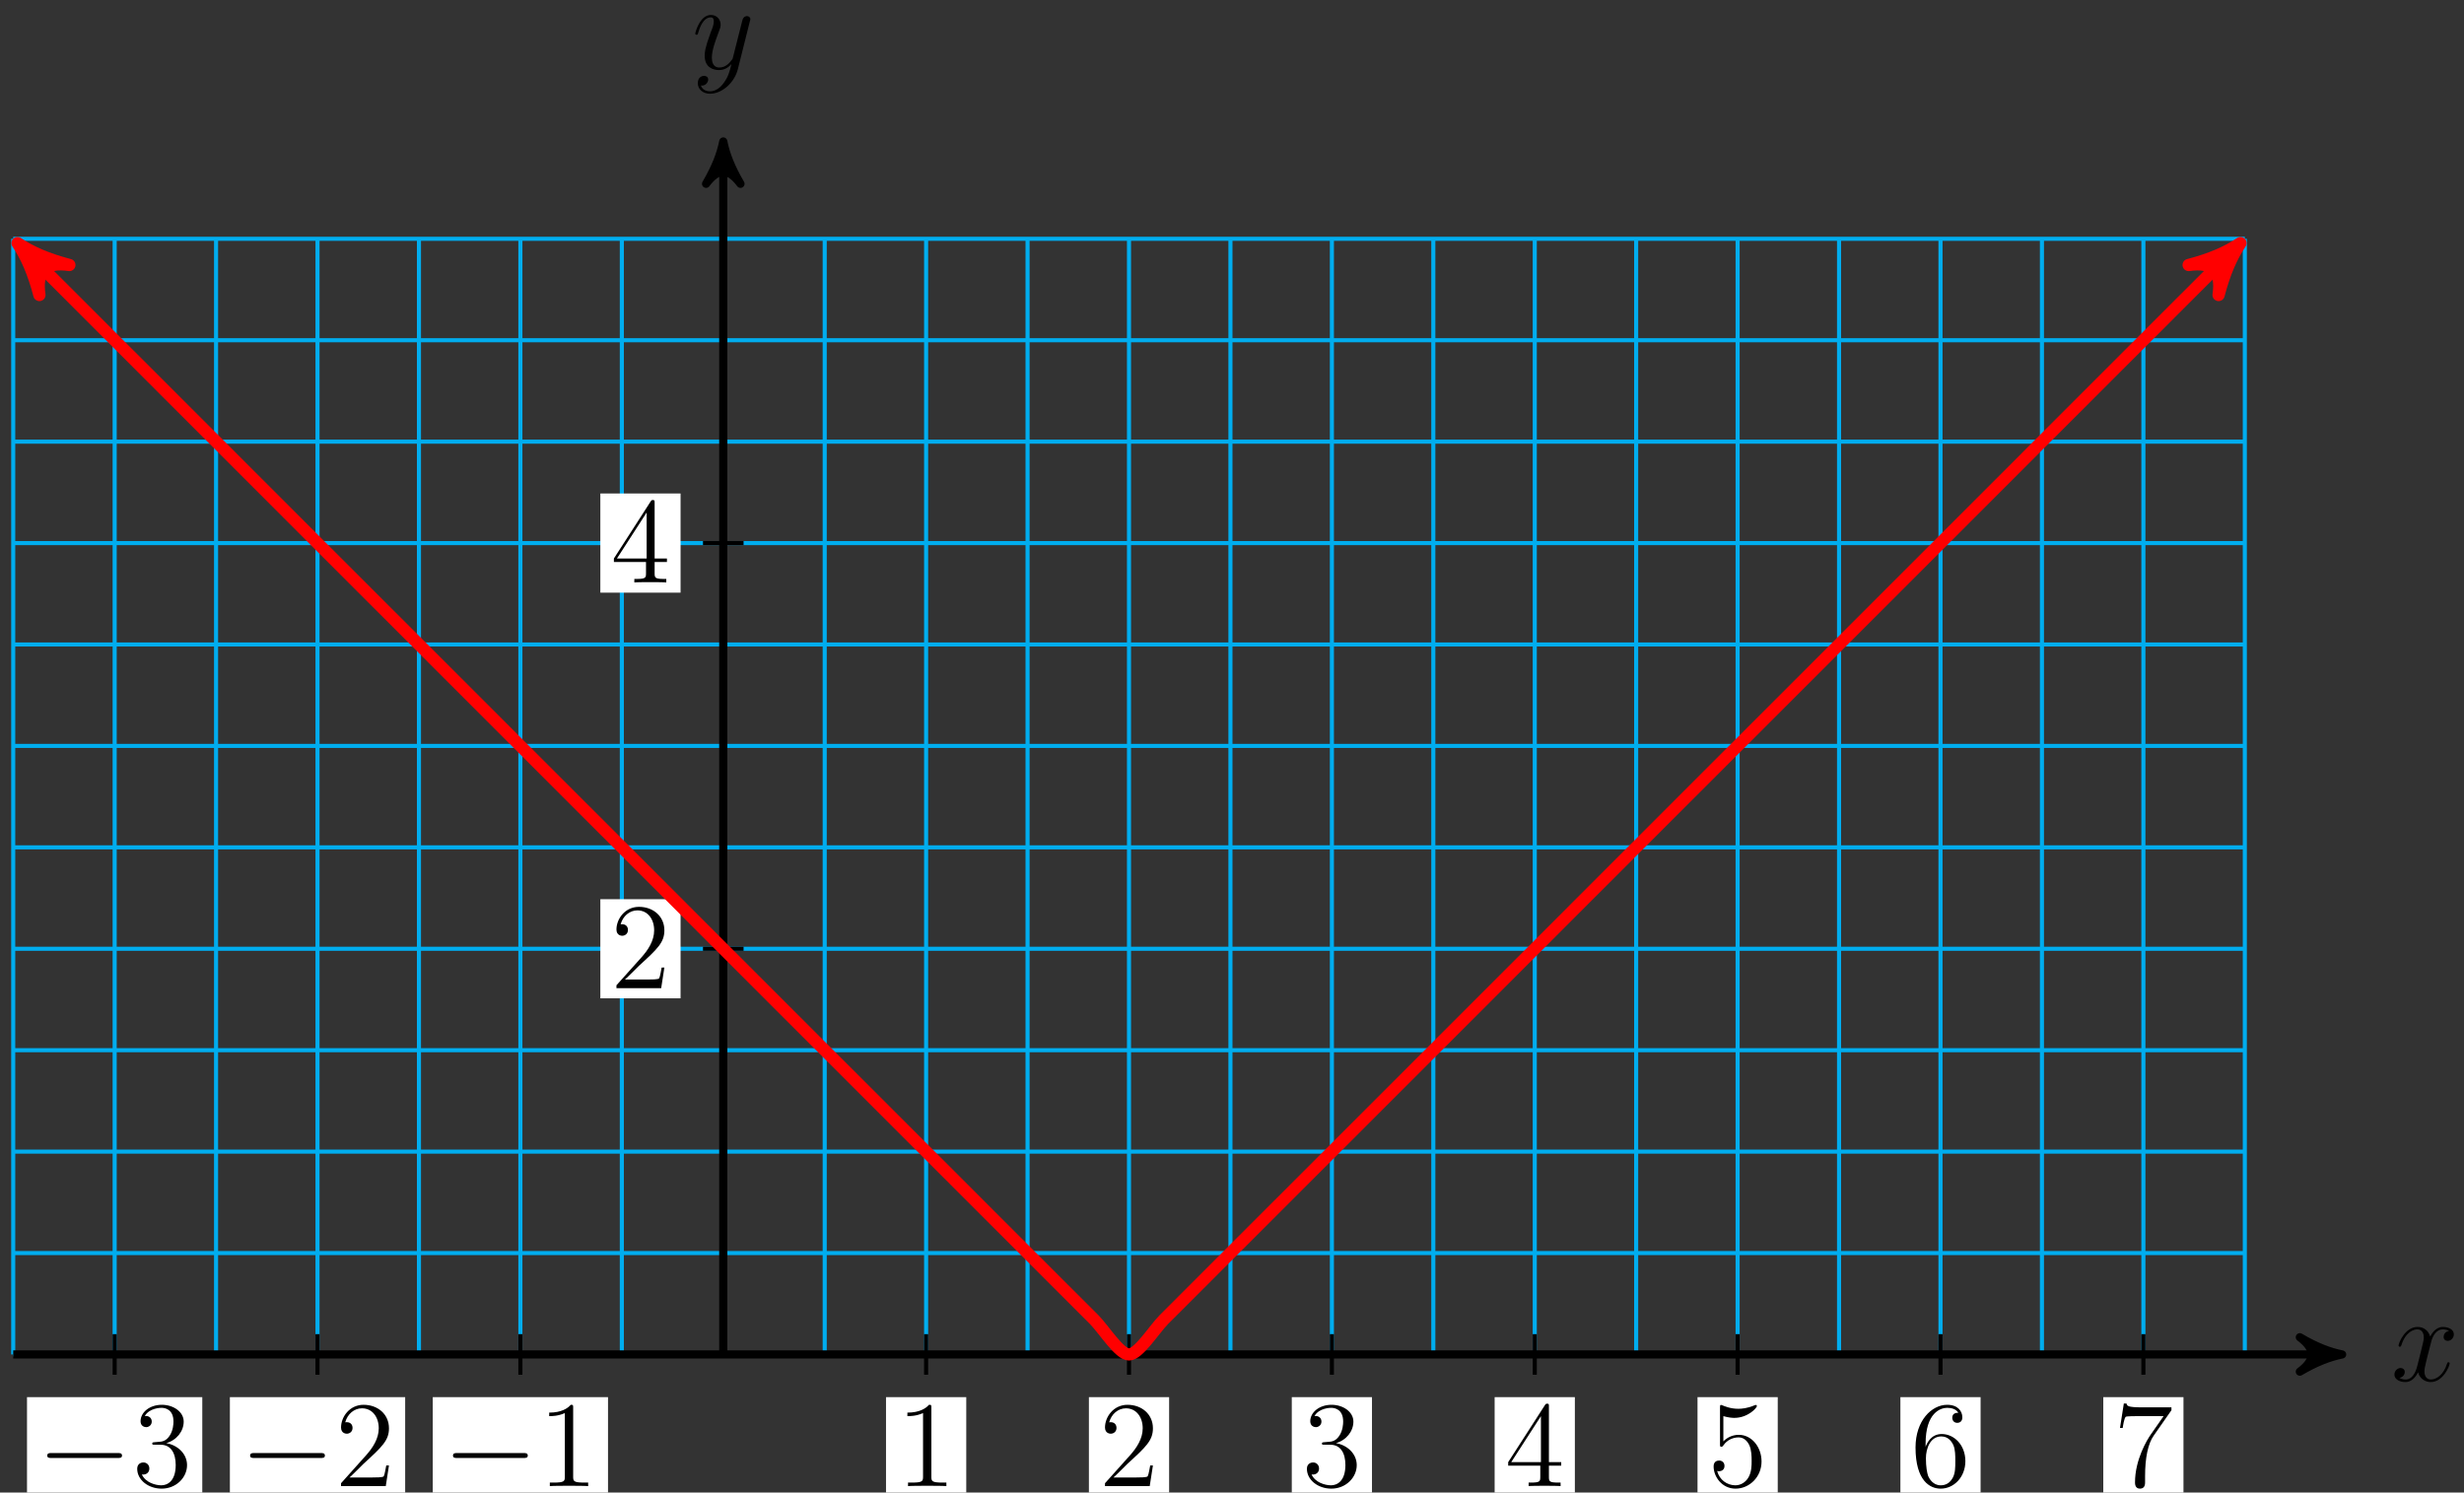 <?xml version="1.0" encoding="UTF-8"?>
<svg xmlns="http://www.w3.org/2000/svg" xmlns:xlink="http://www.w3.org/1999/xlink" width="241pt" height="146pt" viewBox="0 0 241 146" version="1.1">
<rect x="0" y="0" width="241" height="146" fill="#333333" stroke="none"/>
<defs>
<g>
<symbol overflow="visible" id="glyph0-0">
<path style="stroke:none;" d=""/>
</symbol>
<symbol overflow="visible" id="glyph0-1">
<path style="stroke:none;" d="M 5.672 -4.875 C 5.281 -4.812 5.141 -4.516 5.141 -4.297 C 5.141 -4 5.359 -3.906 5.531 -3.906 C 5.891 -3.906 6.141 -4.219 6.141 -4.547 C 6.141 -5.047 5.562 -5.266 5.062 -5.266 C 4.344 -5.266 3.938 -4.547 3.828 -4.328 C 3.547 -5.219 2.812 -5.266 2.594 -5.266 C 1.375 -5.266 0.734 -3.703 0.734 -3.438 C 0.734 -3.391 0.781 -3.328 0.859 -3.328 C 0.953 -3.328 0.984 -3.406 1 -3.453 C 1.406 -4.781 2.219 -5.031 2.562 -5.031 C 3.094 -5.031 3.203 -4.531 3.203 -4.25 C 3.203 -3.984 3.125 -3.703 2.984 -3.125 L 2.578 -1.5 C 2.406 -0.781 2.062 -0.125 1.422 -0.125 C 1.359 -0.125 1.062 -0.125 0.812 -0.281 C 1.25 -0.359 1.344 -0.719 1.344 -0.859 C 1.344 -1.094 1.156 -1.25 0.938 -1.25 C 0.641 -1.25 0.328 -0.984 0.328 -0.609 C 0.328 -0.109 0.891 0.125 1.406 0.125 C 1.984 0.125 2.391 -0.328 2.641 -0.828 C 2.828 -0.125 3.438 0.125 3.875 0.125 C 5.094 0.125 5.734 -1.453 5.734 -1.703 C 5.734 -1.766 5.688 -1.812 5.625 -1.812 C 5.516 -1.812 5.5 -1.75 5.469 -1.656 C 5.141 -0.609 4.453 -0.125 3.906 -0.125 C 3.484 -0.125 3.266 -0.438 3.266 -0.922 C 3.266 -1.188 3.312 -1.375 3.5 -2.156 L 3.922 -3.797 C 4.094 -4.5 4.5 -5.031 5.062 -5.031 C 5.078 -5.031 5.422 -5.031 5.672 -4.875 Z M 5.672 -4.875 "/>
</symbol>
<symbol overflow="visible" id="glyph0-2">
<path style="stroke:none;" d="M 3.141 1.344 C 2.828 1.797 2.359 2.203 1.766 2.203 C 1.625 2.203 1.047 2.172 0.875 1.625 C 0.906 1.641 0.969 1.641 0.984 1.641 C 1.344 1.641 1.594 1.328 1.594 1.047 C 1.594 0.781 1.359 0.688 1.188 0.688 C 0.984 0.688 0.578 0.828 0.578 1.406 C 0.578 2.016 1.094 2.438 1.766 2.438 C 2.969 2.438 4.172 1.344 4.5 0.016 L 5.672 -4.656 C 5.688 -4.703 5.719 -4.781 5.719 -4.859 C 5.719 -5.031 5.562 -5.156 5.391 -5.156 C 5.281 -5.156 5.031 -5.109 4.938 -4.75 L 4.047 -1.234 C 4 -1.016 4 -0.984 3.891 -0.859 C 3.656 -0.531 3.266 -0.125 2.688 -0.125 C 2.016 -0.125 1.953 -0.781 1.953 -1.094 C 1.953 -1.781 2.281 -2.703 2.609 -3.562 C 2.734 -3.906 2.812 -4.078 2.812 -4.312 C 2.812 -4.812 2.453 -5.266 1.859 -5.266 C 0.766 -5.266 0.328 -3.531 0.328 -3.438 C 0.328 -3.391 0.375 -3.328 0.453 -3.328 C 0.562 -3.328 0.578 -3.375 0.625 -3.547 C 0.906 -4.547 1.359 -5.031 1.828 -5.031 C 1.938 -5.031 2.141 -5.031 2.141 -4.641 C 2.141 -4.328 2.016 -3.984 1.828 -3.531 C 1.25 -1.953 1.25 -1.562 1.25 -1.281 C 1.25 -0.141 2.062 0.125 2.656 0.125 C 3 0.125 3.438 0.016 3.844 -0.438 L 3.859 -0.422 C 3.688 0.281 3.562 0.75 3.141 1.344 Z M 3.141 1.344 "/>
</symbol>
<symbol overflow="visible" id="glyph1-0">
<path style="stroke:none;" d=""/>
</symbol>
<symbol overflow="visible" id="glyph1-1">
<path style="stroke:none;" d="M 7.875 -2.75 C 8.078 -2.75 8.297 -2.75 8.297 -2.984 C 8.297 -3.234 8.078 -3.234 7.875 -3.234 L 1.406 -3.234 C 1.203 -3.234 0.984 -3.234 0.984 -2.984 C 0.984 -2.75 1.203 -2.75 1.406 -2.75 Z M 7.875 -2.75 "/>
</symbol>
<symbol overflow="visible" id="glyph2-0">
<path style="stroke:none;" d=""/>
</symbol>
<symbol overflow="visible" id="glyph2-1">
<path style="stroke:none;" d="M 2.203 -4.297 C 2 -4.281 1.953 -4.266 1.953 -4.156 C 1.953 -4.047 2.016 -4.047 2.219 -4.047 L 2.766 -4.047 C 3.797 -4.047 4.25 -3.203 4.25 -2.062 C 4.25 -0.484 3.438 -0.078 2.844 -0.078 C 2.266 -0.078 1.297 -0.344 0.938 -1.141 C 1.328 -1.078 1.672 -1.297 1.672 -1.719 C 1.672 -2.062 1.422 -2.312 1.094 -2.312 C 0.797 -2.312 0.484 -2.141 0.484 -1.688 C 0.484 -0.625 1.547 0.25 2.875 0.25 C 4.297 0.25 5.359 -0.844 5.359 -2.047 C 5.359 -3.141 4.469 -4 3.328 -4.203 C 4.359 -4.5 5.031 -5.375 5.031 -6.312 C 5.031 -7.25 4.047 -7.953 2.891 -7.953 C 1.703 -7.953 0.812 -7.219 0.812 -6.344 C 0.812 -5.875 1.188 -5.766 1.359 -5.766 C 1.609 -5.766 1.906 -5.953 1.906 -6.312 C 1.906 -6.688 1.609 -6.859 1.344 -6.859 C 1.281 -6.859 1.25 -6.859 1.219 -6.844 C 1.672 -7.656 2.797 -7.656 2.859 -7.656 C 3.25 -7.656 4.031 -7.484 4.031 -6.312 C 4.031 -6.078 4 -5.422 3.641 -4.906 C 3.281 -4.375 2.875 -4.344 2.562 -4.328 Z M 2.203 -4.297 "/>
</symbol>
<symbol overflow="visible" id="glyph2-2">
<path style="stroke:none;" d="M 5.266 -2.016 L 5 -2.016 C 4.953 -1.812 4.859 -1.141 4.75 -0.953 C 4.656 -0.844 3.984 -0.844 3.625 -0.844 L 1.406 -0.844 C 1.734 -1.125 2.469 -1.891 2.766 -2.172 C 4.594 -3.844 5.266 -4.469 5.266 -5.656 C 5.266 -7.031 4.172 -7.953 2.781 -7.953 C 1.406 -7.953 0.578 -6.766 0.578 -5.734 C 0.578 -5.125 1.109 -5.125 1.141 -5.125 C 1.406 -5.125 1.703 -5.312 1.703 -5.688 C 1.703 -6.031 1.484 -6.25 1.141 -6.25 C 1.047 -6.25 1.016 -6.25 0.984 -6.234 C 1.203 -7.047 1.859 -7.609 2.625 -7.609 C 3.641 -7.609 4.266 -6.75 4.266 -5.656 C 4.266 -4.641 3.688 -3.75 3 -2.984 L 0.578 -0.281 L 0.578 0 L 4.953 0 Z M 5.266 -2.016 "/>
</symbol>
<symbol overflow="visible" id="glyph2-3">
<path style="stroke:none;" d="M 3.438 -7.656 C 3.438 -7.938 3.438 -7.953 3.203 -7.953 C 2.922 -7.625 2.312 -7.188 1.094 -7.188 L 1.094 -6.844 C 1.359 -6.844 1.953 -6.844 2.625 -7.141 L 2.625 -0.922 C 2.625 -0.484 2.578 -0.344 1.531 -0.344 L 1.156 -0.344 L 1.156 0 C 1.484 -0.031 2.641 -0.031 3.031 -0.031 C 3.438 -0.031 4.578 -0.031 4.906 0 L 4.906 -0.344 L 4.531 -0.344 C 3.484 -0.344 3.438 -0.484 3.438 -0.922 Z M 3.438 -7.656 "/>
</symbol>
<symbol overflow="visible" id="glyph2-4">
<path style="stroke:none;" d="M 4.312 -7.781 C 4.312 -8.016 4.312 -8.062 4.141 -8.062 C 4.047 -8.062 4.016 -8.062 3.922 -7.922 L 0.328 -2.344 L 0.328 -2 L 3.469 -2 L 3.469 -0.906 C 3.469 -0.469 3.438 -0.344 2.562 -0.344 L 2.328 -0.344 L 2.328 0 C 2.609 -0.031 3.547 -0.031 3.891 -0.031 C 4.219 -0.031 5.172 -0.031 5.453 0 L 5.453 -0.344 L 5.219 -0.344 C 4.344 -0.344 4.312 -0.469 4.312 -0.906 L 4.312 -2 L 5.516 -2 L 5.516 -2.344 L 4.312 -2.344 Z M 3.531 -6.844 L 3.531 -2.344 L 0.625 -2.344 Z M 3.531 -6.844 "/>
</symbol>
<symbol overflow="visible" id="glyph2-5">
<path style="stroke:none;" d="M 1.531 -6.844 C 2.047 -6.688 2.469 -6.672 2.594 -6.672 C 3.938 -6.672 4.812 -7.656 4.812 -7.828 C 4.812 -7.875 4.781 -7.938 4.703 -7.938 C 4.688 -7.938 4.656 -7.938 4.547 -7.891 C 3.891 -7.609 3.312 -7.562 3 -7.562 C 2.219 -7.562 1.656 -7.812 1.422 -7.906 C 1.344 -7.938 1.312 -7.938 1.297 -7.938 C 1.203 -7.938 1.203 -7.859 1.203 -7.672 L 1.203 -4.125 C 1.203 -3.906 1.203 -3.844 1.344 -3.844 C 1.406 -3.844 1.422 -3.844 1.547 -4 C 1.875 -4.484 2.438 -4.766 3.031 -4.766 C 3.672 -4.766 3.984 -4.188 4.078 -3.984 C 4.281 -3.516 4.297 -2.922 4.297 -2.469 C 4.297 -2.016 4.297 -1.344 3.953 -0.797 C 3.688 -0.375 3.234 -0.078 2.703 -0.078 C 1.906 -0.078 1.141 -0.609 0.922 -1.484 C 0.984 -1.453 1.047 -1.453 1.109 -1.453 C 1.312 -1.453 1.641 -1.562 1.641 -1.969 C 1.641 -2.312 1.406 -2.5 1.109 -2.5 C 0.891 -2.5 0.578 -2.391 0.578 -1.922 C 0.578 -0.906 1.406 0.25 2.719 0.25 C 4.078 0.25 5.266 -0.891 5.266 -2.406 C 5.266 -3.828 4.297 -5.016 3.047 -5.016 C 2.359 -5.016 1.844 -4.703 1.531 -4.375 Z M 1.531 -6.844 "/>
</symbol>
<symbol overflow="visible" id="glyph2-6">
<path style="stroke:none;" d="M 1.469 -4.156 C 1.469 -7.188 2.938 -7.656 3.578 -7.656 C 4.016 -7.656 4.453 -7.531 4.672 -7.172 C 4.531 -7.172 4.078 -7.172 4.078 -6.688 C 4.078 -6.422 4.25 -6.188 4.562 -6.188 C 4.859 -6.188 5.062 -6.375 5.062 -6.719 C 5.062 -7.344 4.609 -7.953 3.578 -7.953 C 2.062 -7.953 0.484 -6.406 0.484 -3.781 C 0.484 -0.484 1.922 0.25 2.938 0.25 C 4.25 0.25 5.359 -0.891 5.359 -2.438 C 5.359 -4.031 4.25 -5.094 3.047 -5.094 C 1.984 -5.094 1.594 -4.172 1.469 -3.844 Z M 2.938 -0.078 C 2.188 -0.078 1.828 -0.734 1.719 -0.984 C 1.609 -1.297 1.5 -1.891 1.5 -2.719 C 1.5 -3.672 1.922 -4.859 3 -4.859 C 3.656 -4.859 4 -4.406 4.188 -4 C 4.375 -3.562 4.375 -2.969 4.375 -2.453 C 4.375 -1.844 4.375 -1.297 4.141 -0.844 C 3.844 -0.281 3.422 -0.078 2.938 -0.078 Z M 2.938 -0.078 "/>
</symbol>
<symbol overflow="visible" id="glyph2-7">
<path style="stroke:none;" d="M 5.672 -7.422 L 5.672 -7.703 L 2.797 -7.703 C 1.344 -7.703 1.328 -7.859 1.281 -8.078 L 1.016 -8.078 L 0.641 -5.688 L 0.906 -5.688 C 0.938 -5.906 1.047 -6.641 1.203 -6.781 C 1.297 -6.844 2.203 -6.844 2.359 -6.844 L 4.906 -6.844 L 3.641 -5.031 C 3.312 -4.562 2.109 -2.609 2.109 -0.359 C 2.109 -0.234 2.109 0.25 2.594 0.25 C 3.094 0.25 3.094 -0.219 3.094 -0.375 L 3.094 -0.969 C 3.094 -2.75 3.375 -4.141 3.938 -4.938 Z M 5.672 -7.422 "/>
</symbol>
</g>
</defs>
<g id="surface1">
<path style="fill:none;stroke-width:0.399;stroke-linecap:butt;stroke-linejoin:miter;stroke:rgb(0%,67.839%,93.729%);stroke-opacity:1;stroke-miterlimit:10;" d="M -69.448 0.002 L 148.821 0.002 M -69.448 9.92 L 148.821 9.92 M -69.448 19.842 L 148.821 19.842 M -69.448 29.764 L 148.821 29.764 M -69.448 39.685 L 148.821 39.685 M -69.448 49.607 L 148.821 49.607 M -69.448 59.529 L 148.821 59.529 M -69.448 69.451 L 148.821 69.451 M -69.448 79.369 L 148.821 79.369 M -69.448 89.291 L 148.821 89.291 M -69.448 99.213 L 148.821 99.213 M -69.448 109.135 L 148.821 109.135 M -69.448 0.002 L -69.448 109.135 M -59.526 0.002 L -59.526 109.135 M -49.608 0.002 L -49.608 109.135 M -39.686 0.002 L -39.686 109.135 M -29.764 0.002 L -29.764 109.135 M -19.843 0.002 L -19.843 109.135 M -9.921 0.002 L -9.921 109.135 M 0.001 0.002 L 0.001 109.135 M 9.923 0.002 L 9.923 109.135 M 19.841 0.002 L 19.841 109.135 M 29.763 0.002 L 29.763 109.135 M 39.685 0.002 L 39.685 109.135 M 49.607 0.002 L 49.607 109.135 M 59.529 0.002 L 59.529 109.135 M 69.45 0.002 L 69.45 109.135 M 79.372 0.002 L 79.372 109.135 M 89.29 0.002 L 89.29 109.135 M 99.212 0.002 L 99.212 109.135 M 109.134 0.002 L 109.134 109.135 M 119.056 0.002 L 119.056 109.135 M 128.978 0.002 L 128.978 109.135 M 138.9 0.002 L 138.9 109.135 M 148.821 0.002 L 148.821 109.135 " transform="matrix(1,0,0,-1,70.741,132.494)"/>
<path style="fill:none;stroke-width:0.797;stroke-linecap:butt;stroke-linejoin:miter;stroke:rgb(0%,0%,0%);stroke-opacity:1;stroke-miterlimit:10;" d="M -69.448 0.002 L 157.306 0.002 " transform="matrix(1,0,0,-1,70.741,132.494)"/>
<path style="fill-rule:nonzero;fill:rgb(0%,0%,0%);fill-opacity:1;stroke-width:0.797;stroke-linecap:butt;stroke-linejoin:round;stroke:rgb(0%,0%,0%);stroke-opacity:1;stroke-miterlimit:10;" d="M 1.034 0.002 C -0.259 0.26 -1.556 0.775 -3.106 1.685 C -1.556 0.517 -1.556 -0.518 -3.106 -1.682 C -1.556 -0.776 -0.259 -0.26 1.034 0.002 Z M 1.034 0.002 " transform="matrix(1,0,0,-1,228.048,132.494)"/>
<g style="fill:rgb(0%,0%,0%);fill-opacity:1;">
  <use xlink:href="#glyph0-1" x="233.866" y="135.068"/>
</g>
<path style="fill:none;stroke-width:0.797;stroke-linecap:butt;stroke-linejoin:miter;stroke:rgb(0%,0%,0%);stroke-opacity:1;stroke-miterlimit:10;" d="M 0.001 0.002 L 0.001 117.623 " transform="matrix(1,0,0,-1,70.741,132.494)"/>
<path style="fill-rule:nonzero;fill:rgb(0%,0%,0%);fill-opacity:1;stroke-width:0.797;stroke-linecap:butt;stroke-linejoin:round;stroke:rgb(0%,0%,0%);stroke-opacity:1;stroke-miterlimit:10;" d="M 1.037 -0.001 C -0.26 0.261 -1.553 0.776 -3.108 1.682 C -1.553 0.518 -1.553 -0.517 -3.108 -1.685 C -1.553 -0.779 -0.26 -0.259 1.037 -0.001 Z M 1.037 -0.001 " transform="matrix(0,-1,-1,0,70.741,14.873)"/>
<g style="fill:rgb(0%,0%,0%);fill-opacity:1;">
  <use xlink:href="#glyph0-2" x="67.673" y="6.73"/>
</g>
<path style="fill:none;stroke-width:0.399;stroke-linecap:butt;stroke-linejoin:miter;stroke:rgb(0%,0%,0%);stroke-opacity:1;stroke-miterlimit:10;" d="M -59.526 1.986 L -59.526 -1.983 " transform="matrix(1,0,0,-1,70.741,132.494)"/>
<path style=" stroke:none;fill-rule:nonzero;fill:rgb(100%,100%,100%);fill-opacity:1;" d="M 2.641 147.363 L 19.785 147.363 L 19.785 136.668 L 2.641 136.668 Z M 2.641 147.363 "/>
<g style="fill:rgb(0%,0%,0%);fill-opacity:1;">
  <use xlink:href="#glyph1-1" x="3.637" y="145.371"/>
</g>
<g style="fill:rgb(0%,0%,0%);fill-opacity:1;">
  <use xlink:href="#glyph2-1" x="12.936" y="145.371"/>
</g>
<path style="fill:none;stroke-width:0.399;stroke-linecap:butt;stroke-linejoin:miter;stroke:rgb(0%,0%,0%);stroke-opacity:1;stroke-miterlimit:10;" d="M -39.686 1.986 L -39.686 -1.983 " transform="matrix(1,0,0,-1,70.741,132.494)"/>
<path style=" stroke:none;fill-rule:nonzero;fill:rgb(100%,100%,100%);fill-opacity:1;" d="M 22.484 147.363 L 39.629 147.363 L 39.629 136.668 L 22.484 136.668 Z M 22.484 147.363 "/>
<g style="fill:rgb(0%,0%,0%);fill-opacity:1;">
  <use xlink:href="#glyph1-1" x="23.48" y="145.371"/>
</g>
<g style="fill:rgb(0%,0%,0%);fill-opacity:1;">
  <use xlink:href="#glyph2-2" x="32.779" y="145.371"/>
</g>
<path style="fill:none;stroke-width:0.399;stroke-linecap:butt;stroke-linejoin:miter;stroke:rgb(0%,0%,0%);stroke-opacity:1;stroke-miterlimit:10;" d="M -19.843 1.986 L -19.843 -1.983 " transform="matrix(1,0,0,-1,70.741,132.494)"/>
<path style=" stroke:none;fill-rule:nonzero;fill:rgb(100%,100%,100%);fill-opacity:1;" d="M 42.328 147.363 L 59.469 147.363 L 59.469 136.668 L 42.328 136.668 Z M 42.328 147.363 "/>
<g style="fill:rgb(0%,0%,0%);fill-opacity:1;">
  <use xlink:href="#glyph1-1" x="43.323" y="145.371"/>
</g>
<g style="fill:rgb(0%,0%,0%);fill-opacity:1;">
  <use xlink:href="#glyph2-3" x="52.622" y="145.371"/>
</g>
<path style="fill:none;stroke-width:0.399;stroke-linecap:butt;stroke-linejoin:miter;stroke:rgb(0%,0%,0%);stroke-opacity:1;stroke-miterlimit:10;" d="M 19.841 1.986 L 19.841 -1.983 " transform="matrix(1,0,0,-1,70.741,132.494)"/>
<path style=" stroke:none;fill-rule:nonzero;fill:rgb(100%,100%,100%);fill-opacity:1;" d="M 86.66 146.367 L 94.508 146.367 L 94.508 136.668 L 86.66 136.668 Z M 86.66 146.367 "/>
<g style="fill:rgb(0%,0%,0%);fill-opacity:1;">
  <use xlink:href="#glyph2-3" x="87.657" y="145.371"/>
</g>
<path style="fill:none;stroke-width:0.399;stroke-linecap:butt;stroke-linejoin:miter;stroke:rgb(0%,0%,0%);stroke-opacity:1;stroke-miterlimit:10;" d="M 39.685 1.986 L 39.685 -1.983 " transform="matrix(1,0,0,-1,70.741,132.494)"/>
<path style=" stroke:none;fill-rule:nonzero;fill:rgb(100%,100%,100%);fill-opacity:1;" d="M 106.504 146.367 L 114.348 146.367 L 114.348 136.668 L 106.504 136.668 Z M 106.504 146.367 "/>
<g style="fill:rgb(0%,0%,0%);fill-opacity:1;">
  <use xlink:href="#glyph2-2" x="107.5" y="145.371"/>
</g>
<path style="fill:none;stroke-width:0.399;stroke-linecap:butt;stroke-linejoin:miter;stroke:rgb(0%,0%,0%);stroke-opacity:1;stroke-miterlimit:10;" d="M 59.529 1.986 L 59.529 -1.983 " transform="matrix(1,0,0,-1,70.741,132.494)"/>
<path style=" stroke:none;fill-rule:nonzero;fill:rgb(100%,100%,100%);fill-opacity:1;" d="M 126.348 146.367 L 134.191 146.367 L 134.191 136.668 L 126.348 136.668 Z M 126.348 146.367 "/>
<g style="fill:rgb(0%,0%,0%);fill-opacity:1;">
  <use xlink:href="#glyph2-1" x="127.342" y="145.371"/>
</g>
<path style="fill:none;stroke-width:0.399;stroke-linecap:butt;stroke-linejoin:miter;stroke:rgb(0%,0%,0%);stroke-opacity:1;stroke-miterlimit:10;" d="M 79.372 1.986 L 79.372 -1.983 " transform="matrix(1,0,0,-1,70.741,132.494)"/>
<path style=" stroke:none;fill-rule:nonzero;fill:rgb(100%,100%,100%);fill-opacity:1;" d="M 146.188 146.367 L 154.035 146.367 L 154.035 136.668 L 146.188 136.668 Z M 146.188 146.367 "/>
<g style="fill:rgb(0%,0%,0%);fill-opacity:1;">
  <use xlink:href="#glyph2-4" x="147.185" y="145.371"/>
</g>
<path style="fill:none;stroke-width:0.399;stroke-linecap:butt;stroke-linejoin:miter;stroke:rgb(0%,0%,0%);stroke-opacity:1;stroke-miterlimit:10;" d="M 99.212 1.986 L 99.212 -1.983 " transform="matrix(1,0,0,-1,70.741,132.494)"/>
<path style=" stroke:none;fill-rule:nonzero;fill:rgb(100%,100%,100%);fill-opacity:1;" d="M 166.031 146.367 L 173.879 146.367 L 173.879 136.668 L 166.031 136.668 Z M 166.031 146.367 "/>
<g style="fill:rgb(0%,0%,0%);fill-opacity:1;">
  <use xlink:href="#glyph2-5" x="167.028" y="145.371"/>
</g>
<path style="fill:none;stroke-width:0.399;stroke-linecap:butt;stroke-linejoin:miter;stroke:rgb(0%,0%,0%);stroke-opacity:1;stroke-miterlimit:10;" d="M 119.056 1.986 L 119.056 -1.983 " transform="matrix(1,0,0,-1,70.741,132.494)"/>
<path style=" stroke:none;fill-rule:nonzero;fill:rgb(100%,100%,100%);fill-opacity:1;" d="M 185.875 146.367 L 193.719 146.367 L 193.719 136.668 L 185.875 136.668 Z M 185.875 146.367 "/>
<g style="fill:rgb(0%,0%,0%);fill-opacity:1;">
  <use xlink:href="#glyph2-6" x="186.871" y="145.371"/>
</g>
<path style="fill:none;stroke-width:0.399;stroke-linecap:butt;stroke-linejoin:miter;stroke:rgb(0%,0%,0%);stroke-opacity:1;stroke-miterlimit:10;" d="M 138.9 1.986 L 138.9 -1.983 " transform="matrix(1,0,0,-1,70.741,132.494)"/>
<path style=" stroke:none;fill-rule:nonzero;fill:rgb(100%,100%,100%);fill-opacity:1;" d="M 205.719 146.367 L 213.562 146.367 L 213.562 136.668 L 205.719 136.668 Z M 205.719 146.367 "/>
<g style="fill:rgb(0%,0%,0%);fill-opacity:1;">
  <use xlink:href="#glyph2-7" x="206.713" y="145.371"/>
</g>
<path style="fill:none;stroke-width:0.399;stroke-linecap:butt;stroke-linejoin:miter;stroke:rgb(0%,0%,0%);stroke-opacity:1;stroke-miterlimit:10;" d="M 1.986 39.685 L -1.983 39.685 " transform="matrix(1,0,0,-1,70.741,132.494)"/>
<path style=" stroke:none;fill-rule:nonzero;fill:rgb(100%,100%,100%);fill-opacity:1;" d="M 58.719 97.656 L 66.566 97.656 L 66.566 87.961 L 58.719 87.961 Z M 58.719 97.656 "/>
<g style="fill:rgb(0%,0%,0%);fill-opacity:1;">
  <use xlink:href="#glyph2-2" x="59.716" y="96.661"/>
</g>
<path style="fill:none;stroke-width:0.399;stroke-linecap:butt;stroke-linejoin:miter;stroke:rgb(0%,0%,0%);stroke-opacity:1;stroke-miterlimit:10;" d="M 1.986 79.369 L -1.983 79.369 " transform="matrix(1,0,0,-1,70.741,132.494)"/>
<path style=" stroke:none;fill-rule:nonzero;fill:rgb(100%,100%,100%);fill-opacity:1;" d="M 58.719 57.973 L 66.566 57.973 L 66.566 48.273 L 58.719 48.273 Z M 58.719 57.973 "/>
<g style="fill:rgb(0%,0%,0%);fill-opacity:1;">
  <use xlink:href="#glyph2-4" x="59.716" y="56.976"/>
</g>
<path style="fill:none;stroke-width:1.196;stroke-linecap:butt;stroke-linejoin:miter;stroke:rgb(100%,0%,0%);stroke-opacity:1;stroke-miterlimit:10;" d="M -68.124 107.81 C -66.987 106.67 -66.987 106.67 -66.038 105.724 C -65.093 104.779 -63.573 103.26 -62.628 102.314 C -61.682 101.369 -60.163 99.849 -59.218 98.904 C -58.272 97.959 -56.753 96.439 -55.807 95.494 C -54.862 94.545 -53.343 93.029 -52.397 92.084 C -51.452 91.135 -49.932 89.619 -48.987 88.674 C -48.042 87.724 -46.522 86.209 -45.577 85.26 C -44.632 84.314 -43.112 82.799 -42.167 81.849 C -41.218 80.904 -39.702 79.389 -38.757 78.439 C -37.807 77.494 -36.292 75.978 -35.346 75.029 C -34.397 74.084 -32.882 72.564 -31.932 71.619 C -30.987 70.674 -29.471 69.154 -28.522 68.209 C -27.577 67.264 -26.061 65.744 -25.112 64.799 C -24.167 63.853 -22.651 62.334 -21.702 61.389 C -20.757 60.443 -19.237 58.924 -18.292 57.978 C -17.346 57.033 -15.827 55.514 -14.882 54.568 C -13.936 53.623 -12.417 52.103 -11.471 51.158 C -10.526 50.209 -9.007 48.693 -8.061 47.748 C -7.116 46.799 -5.596 45.283 -4.651 44.338 C -3.706 43.389 -2.186 41.873 -1.241 40.924 C -0.296 39.978 1.224 38.463 2.169 37.514 C 3.118 36.568 4.634 35.053 5.579 34.103 C 6.529 33.158 8.044 31.642 8.989 30.693 C 9.939 29.748 11.454 28.228 12.404 27.283 C 13.349 26.338 14.864 24.818 15.814 23.873 C 16.759 22.928 18.275 21.408 19.224 20.463 C 20.169 19.517 21.685 17.998 22.634 17.053 C 23.579 16.107 25.099 14.588 26.044 13.642 C 26.989 12.697 28.509 11.178 29.454 10.232 C 30.4 9.283 31.919 7.767 32.864 6.822 C 33.81 5.873 35.329 4.357 36.275 3.412 C 37.22 2.463 38.739 0.002 39.685 0.002 C 40.63 0.002 42.15 2.463 43.095 3.412 C 44.04 4.357 45.56 5.873 46.505 6.822 C 47.454 7.767 48.97 9.283 49.915 10.232 C 50.864 11.178 52.38 12.697 53.325 13.642 C 54.275 14.588 55.79 16.107 56.739 17.053 C 57.685 17.998 59.2 19.517 60.15 20.463 C 61.095 21.408 62.611 22.928 63.56 23.873 C 64.505 24.818 66.021 26.338 66.97 27.283 C 67.915 28.228 69.435 29.748 70.38 30.693 C 71.325 31.642 72.845 33.158 73.79 34.103 C 74.736 35.053 76.255 36.568 77.2 37.514 C 78.146 38.463 79.665 39.978 80.611 40.924 C 81.556 41.873 83.075 43.389 84.021 44.338 C 84.966 45.283 86.486 46.799 87.431 47.748 C 88.38 48.693 89.896 50.209 90.841 51.158 C 91.79 52.103 93.306 53.623 94.251 54.568 C 95.2 55.514 96.716 57.033 97.661 57.978 C 98.611 58.924 100.126 60.443 101.075 61.389 C 102.021 62.334 103.536 63.853 104.486 64.799 C 105.431 65.744 106.947 67.264 107.896 68.209 C 108.841 69.154 110.361 70.674 111.306 71.619 C 112.251 72.564 113.771 74.084 114.716 75.029 C 115.661 75.978 117.181 77.494 118.126 78.439 C 119.072 79.389 120.591 80.904 121.536 81.849 C 122.482 82.799 124.001 84.314 124.947 85.26 C 125.892 86.209 127.411 87.724 128.357 88.674 C 129.302 89.619 130.821 91.135 131.767 92.084 C 132.716 93.029 134.232 94.545 135.177 95.494 C 136.126 96.439 137.642 97.959 138.587 98.904 C 139.536 99.849 141.052 101.369 141.997 102.314 C 142.946 103.26 144.462 104.779 145.411 105.724 C 146.357 106.67 148.821 109.135 147.497 107.81 " transform="matrix(1,0,0,-1,70.741,132.494)"/>
<path style="fill-rule:nonzero;fill:rgb(100%,0%,0%);fill-opacity:1;stroke-width:1.196;stroke-linecap:butt;stroke-linejoin:round;stroke:rgb(100%,0%,0%);stroke-opacity:1;stroke-miterlimit:10;" d="M 1.275 -0.001 C -0.318 0.317 -1.912 0.955 -3.826 2.074 C -1.915 0.637 -1.912 -0.636 -3.824 -2.073 C -1.912 -0.957 -0.318 -0.319 1.275 -0.001 Z M 1.275 -0.001 " transform="matrix(-0.707,-0.707,-0.707,0.707,2.616,24.684)"/>
<path style="fill-rule:nonzero;fill:rgb(100%,0%,0%);fill-opacity:1;stroke-width:1.196;stroke-linecap:butt;stroke-linejoin:round;stroke:rgb(100%,0%,0%);stroke-opacity:1;stroke-miterlimit:10;" d="M 1.275 0.002 C -0.319 0.319 -1.913 0.957 -3.824 2.073 C -1.913 0.637 -1.913 -0.639 -3.827 -2.073 C -1.913 -0.954 -0.316 -0.319 1.275 0.002 Z M 1.275 0.002 " transform="matrix(0.707,-0.707,-0.707,-0.707,218.237,24.684)"/>
</g>
</svg>
